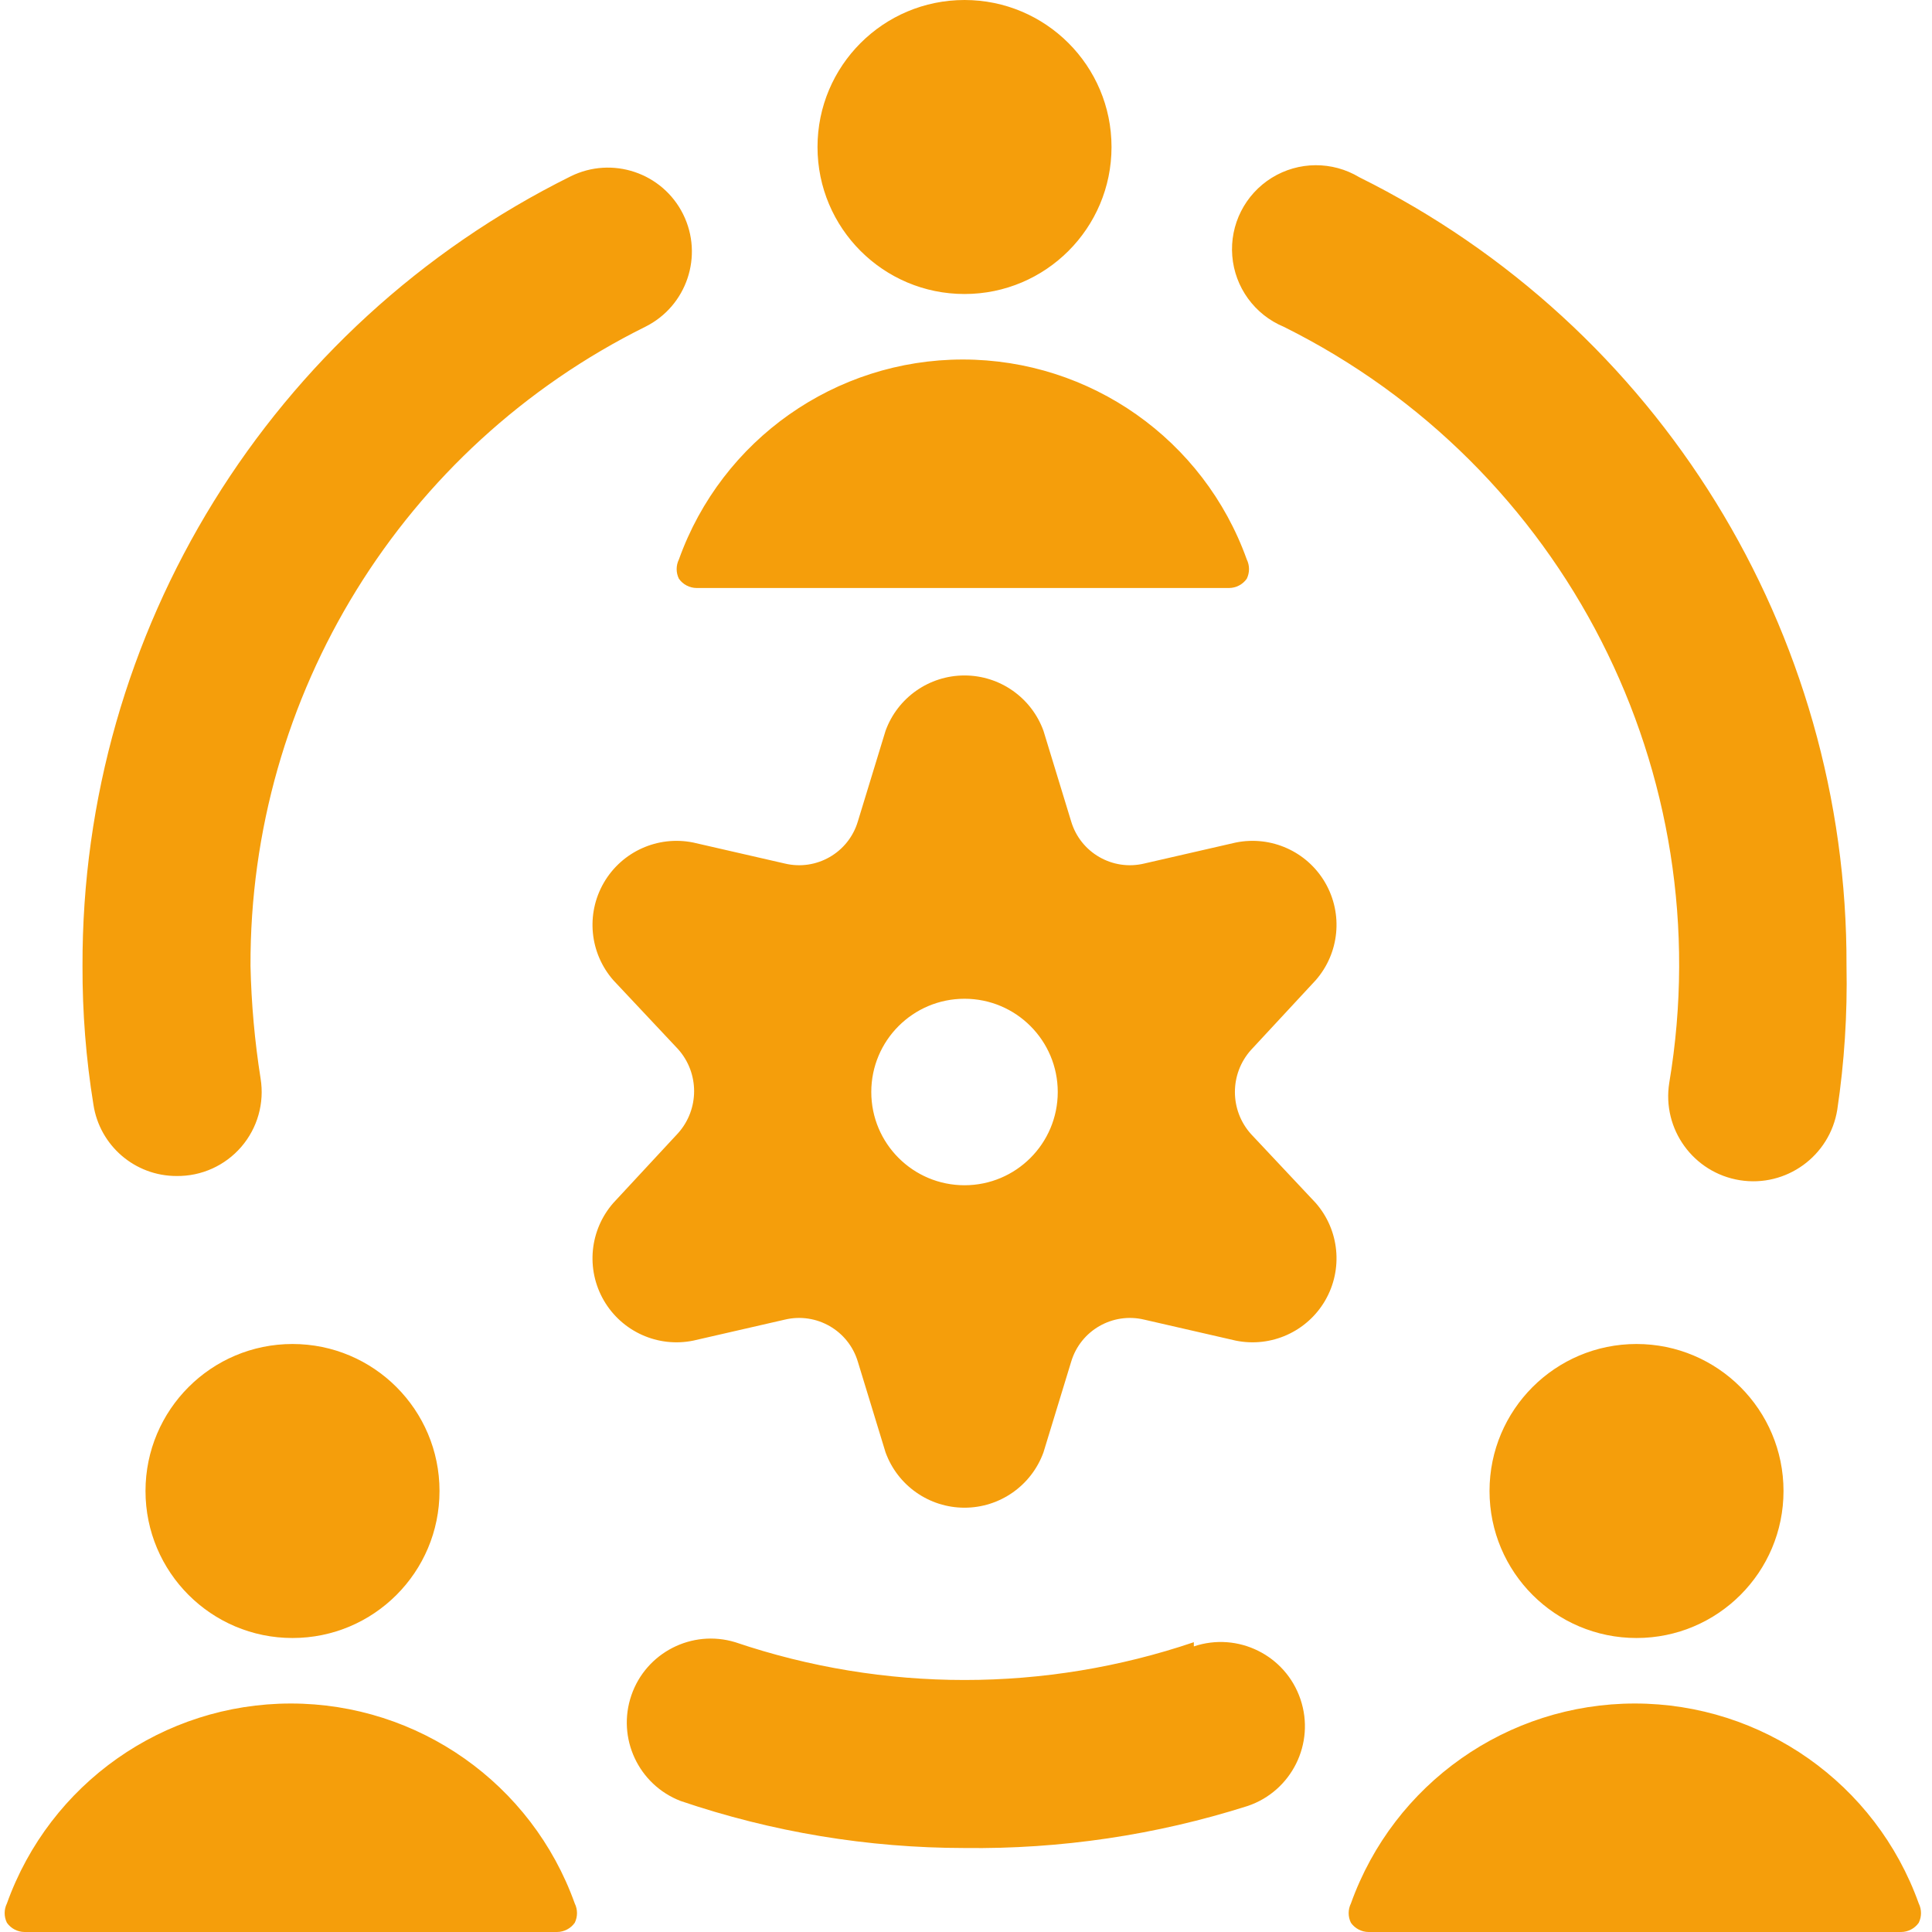 <svg width="112" height="112" viewBox="0 0 112 112" fill="none" xmlns="http://www.w3.org/2000/svg">
<path fill-rule="evenodd" clip-rule="evenodd" d="M76.269 56.828C77.648 55.258 77.871 52.982 76.824 51.173C75.776 49.365 73.691 48.427 71.642 48.842L66.335 50.059C64.5 50.501 62.64 49.432 62.098 47.624L60.491 42.365C59.792 40.44 57.962 39.157 55.914 39.157C53.865 39.157 52.035 40.44 51.336 42.365L49.729 47.624C49.187 49.432 47.328 50.501 45.493 50.059L40.185 48.842C38.137 48.427 36.052 49.365 35.004 51.173C33.956 52.982 34.18 55.258 35.559 56.828L39.309 60.821C40.548 62.207 40.548 64.304 39.309 65.691L35.559 69.732C34.18 71.303 33.956 73.578 35.004 75.387C36.052 77.195 38.137 78.134 40.185 77.718L45.493 76.501C47.328 76.06 49.187 77.129 49.729 78.936L51.336 84.195C52.035 86.121 53.865 87.403 55.914 87.403C57.962 87.403 59.792 86.121 60.491 84.195L62.098 78.936C62.64 77.129 64.5 76.06 66.335 76.501L71.642 77.718C73.691 78.134 75.776 77.195 76.824 75.387C77.871 73.578 77.648 71.303 76.269 69.732L72.519 65.739C71.279 64.353 71.279 62.256 72.519 60.87L76.269 56.828ZM55.914 68.71C52.929 68.71 50.509 66.29 50.509 63.304C50.509 60.319 52.929 57.899 55.914 57.899C58.899 57.899 61.319 60.319 61.319 63.304C61.319 66.29 58.899 68.71 55.914 68.71ZM47.392 8.522C47.392 13.228 51.207 17.044 55.914 17.044C60.62 17.044 64.436 13.228 64.436 8.522C64.436 3.815 60.62 0 55.914 0C51.207 0 47.392 3.815 47.392 8.522ZM71.253 34.087C71.66 34.083 72.041 33.884 72.276 33.551C72.45 33.198 72.45 32.784 72.276 32.431C69.787 25.48 63.2 20.841 55.816 20.841C48.433 20.841 41.846 25.48 39.357 32.431C39.183 32.784 39.183 33.198 39.357 33.551C39.592 33.884 39.973 34.083 40.38 34.087H71.253ZM69.208 95.2C60.586 98.121 51.242 98.121 42.62 95.2C40.113 94.44 37.454 95.799 36.602 98.276C35.75 100.754 37.01 103.461 39.455 104.404C44.755 106.207 50.315 107.128 55.914 107.131C61.479 107.203 67.02 106.381 72.324 104.696C74.879 103.835 76.252 101.066 75.391 98.512C74.531 95.957 71.763 94.584 69.208 95.444V95.2ZM74.418 18.943C90.707 27.035 99.784 44.832 96.769 62.769C96.339 65.458 98.171 67.987 100.86 68.418C103.549 68.848 106.078 67.016 106.509 64.327C106.92 61.571 107.099 58.786 107.044 56C107.114 36.621 96.161 18.888 78.801 10.275C77.237 9.334 75.278 9.346 73.726 10.307C72.174 11.269 71.29 13.017 71.436 14.836C71.582 16.656 72.733 18.241 74.418 18.943ZM10.237 68.174C11.676 68.193 13.049 67.574 13.988 66.484C14.928 65.395 15.337 63.946 15.107 62.525C14.766 60.366 14.57 58.186 14.522 56C14.464 40.295 23.34 25.923 37.409 18.943C39.815 17.745 40.796 14.825 39.601 12.417C38.403 10.011 35.483 9.031 33.075 10.226C15.697 18.851 4.727 36.599 4.783 56C4.774 58.691 4.986 61.379 5.416 64.035C5.778 66.417 7.827 68.177 10.237 68.174ZM8.435 86.435C8.435 91.141 12.251 94.957 16.957 94.957C21.664 94.957 25.479 91.141 25.479 86.435C25.479 81.729 21.664 77.913 16.957 77.913C12.251 77.913 8.435 81.729 8.435 86.435ZM32.296 112C32.703 111.997 33.084 111.797 33.319 111.465C33.493 111.112 33.493 110.698 33.319 110.345C30.831 103.393 24.243 98.754 16.86 98.754C9.476 98.754 2.889 103.393 0.401 110.345C0.226 110.698 0.226 111.112 0.401 111.465C0.635 111.797 1.016 111.997 1.423 112L32.296 112ZM86.349 86.435C86.349 91.141 90.164 94.957 94.87 94.957C99.577 94.957 103.392 91.141 103.392 86.435C103.392 81.729 99.577 77.913 94.87 77.913C90.164 77.913 86.349 81.729 86.349 86.435ZM110.21 112C110.617 111.997 110.997 111.797 111.232 111.465C111.406 111.112 111.406 110.698 111.232 110.345C108.744 103.393 102.157 98.754 94.773 98.754C87.389 98.754 80.802 103.393 78.314 110.345C78.14 110.698 78.14 111.112 78.314 111.465C78.549 111.797 78.929 111.997 79.336 112L110.21 112Z" fill="#F59E0B"/>
</svg>

